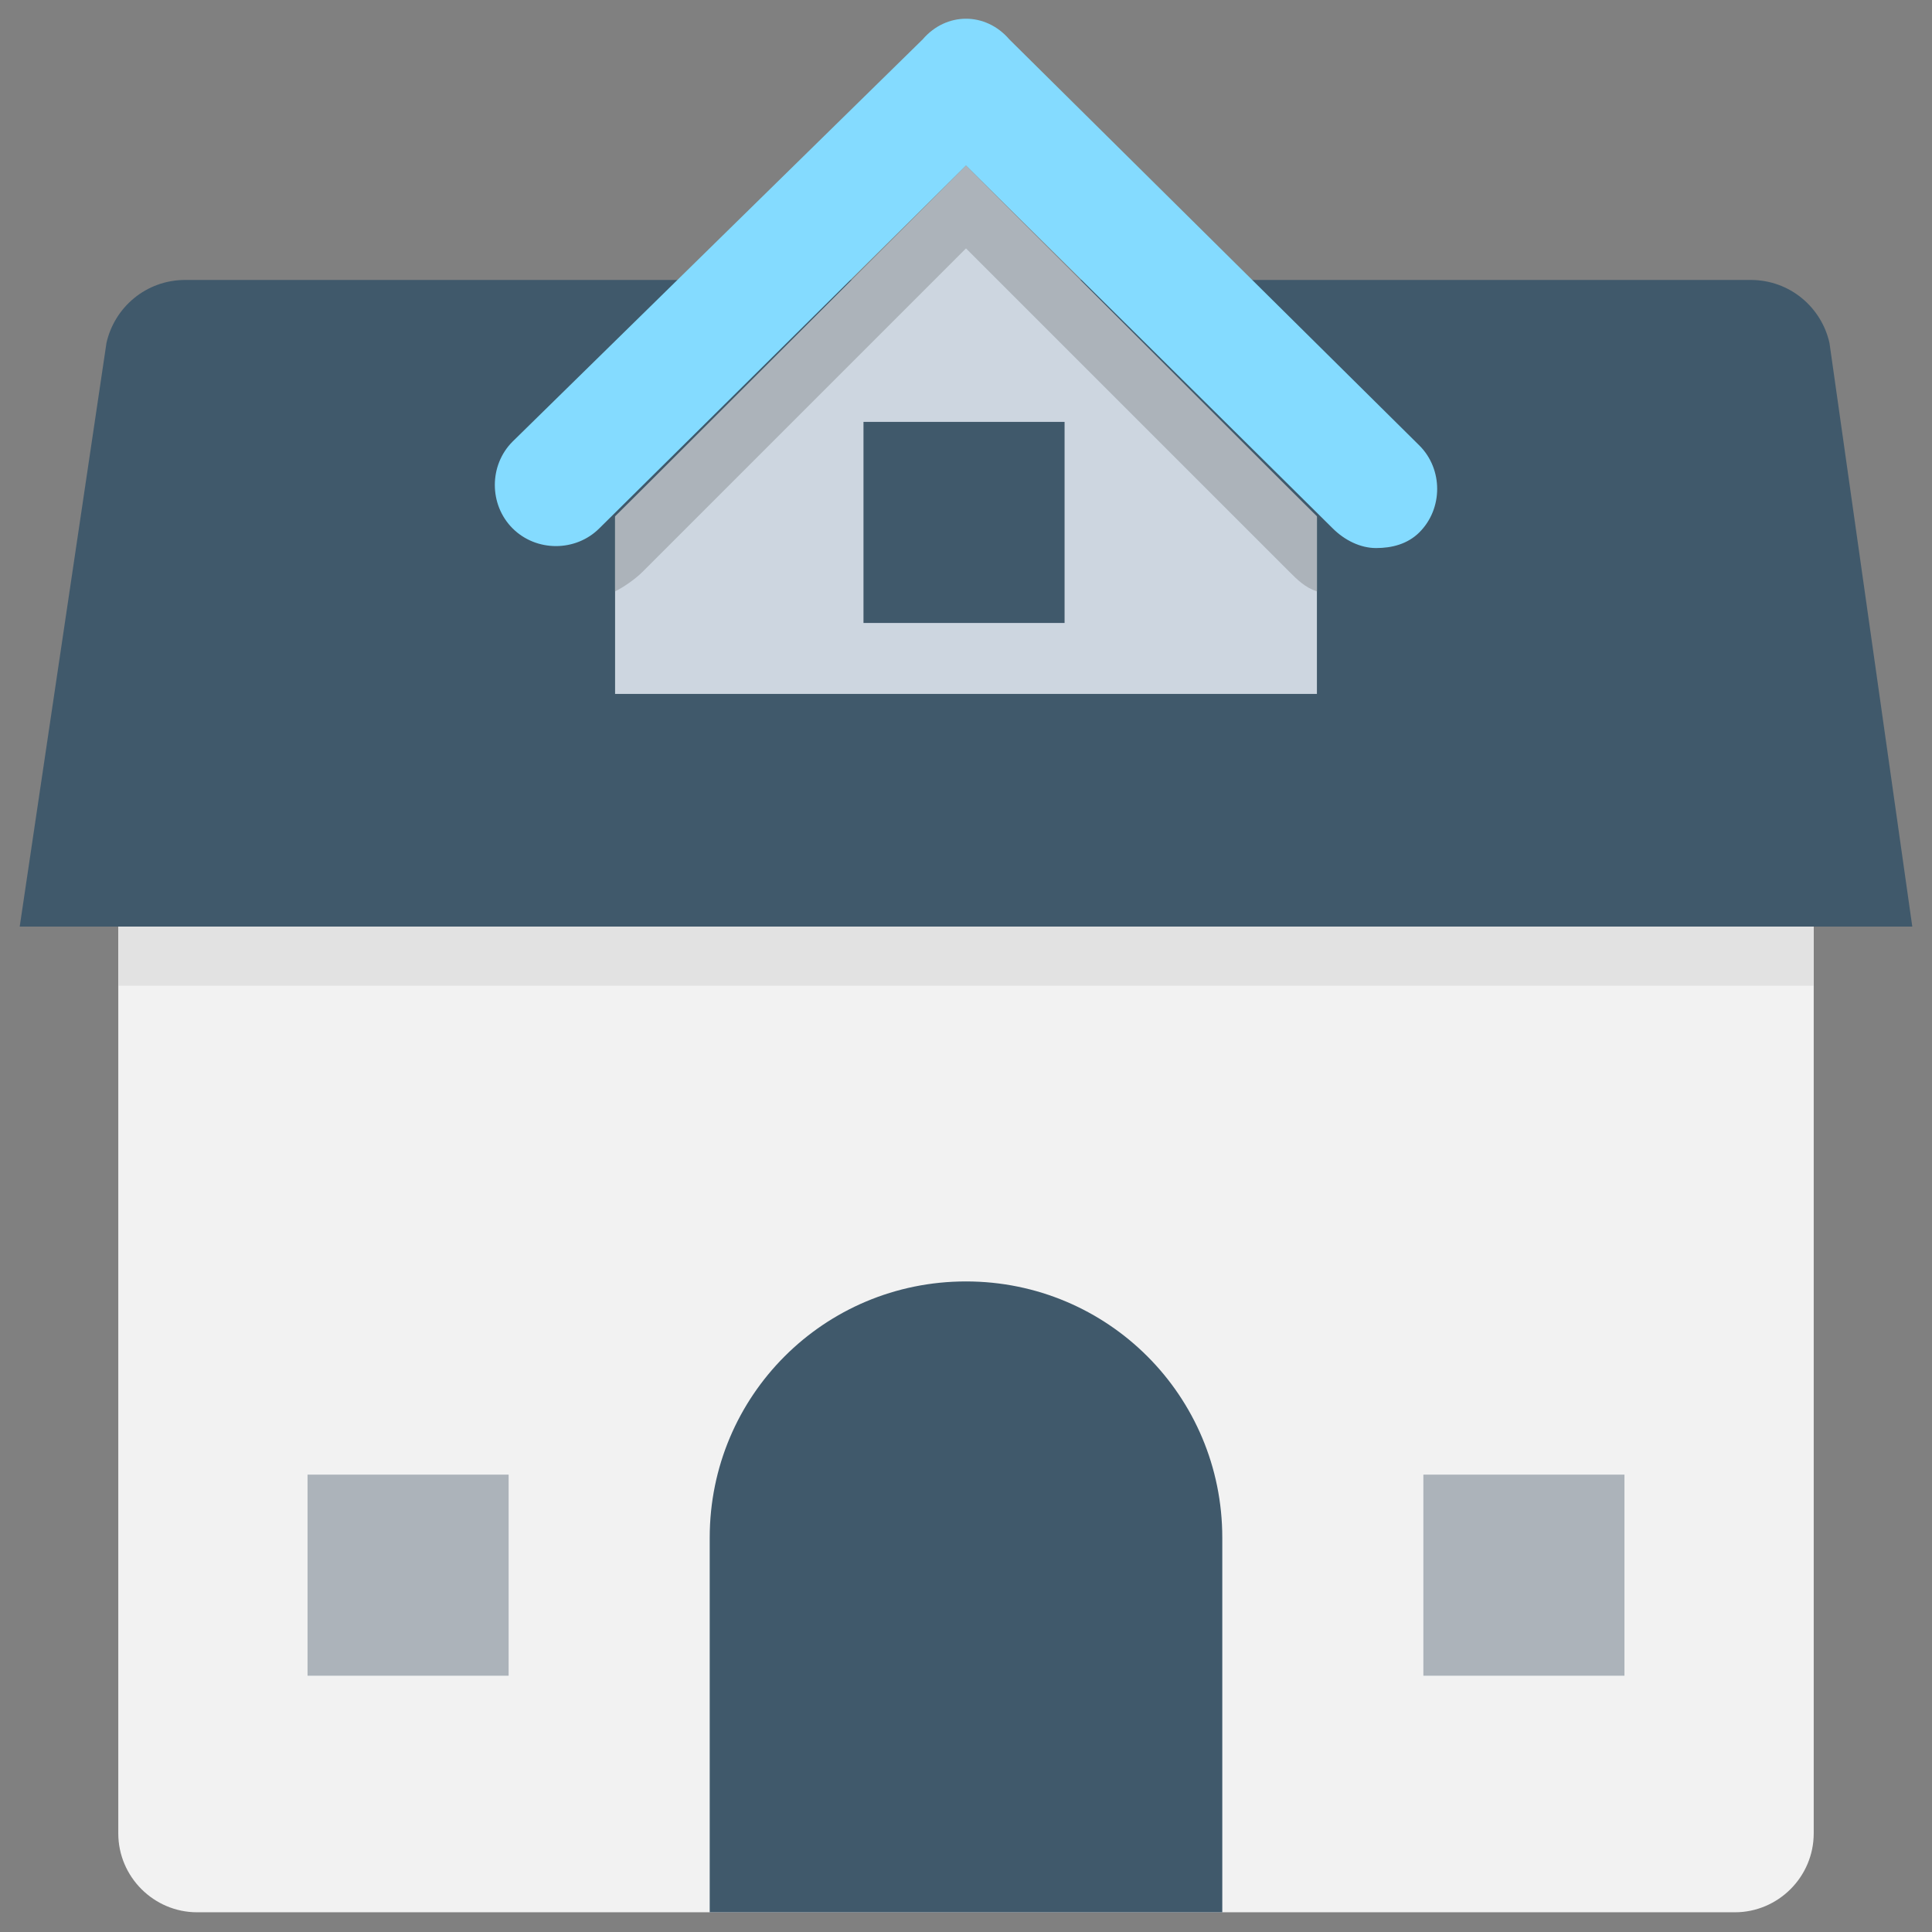 <?xml version="1.0" encoding="utf-8"?>
<!-- Generator: Adobe Illustrator 20.1.0, SVG Export Plug-In . SVG Version: 6.00 Build 0)  -->
<!DOCTYPE svg PUBLIC "-//W3C//DTD SVG 1.1//EN" "http://www.w3.org/Graphics/SVG/1.1/DTD/svg11.dtd">
<svg version="1.1" id="Layer_1" xmlns="http://www.w3.org/2000/svg" xmlns:xlink="http://www.w3.org/1999/xlink" x="0px" y="0px"
	 viewBox="0 0 49 49" enable-background="new 0 0 49 49" xml:space="preserve">
<rect x="0" y="0" width="49" height="49" fill="#808080" stroke="none"/>
<g>
	<path fill="#F2F2F2" d="M44,48.5H5c-1.1,0-2-0.9-2-2v-23h43v23C46,47.6,45.1,48.5,44,48.5z"/>
	<path fill="#40596B" d="M48.5,23.5h-48L2.7,8.7c0.2-0.9,1-1.6,2-1.6h39.7c1,0,1.8,0.7,2,1.6L48.5,23.5z"/>
	<polygon fill="#CDD6E0" points="33.4,13.1 33.4,17.6 15.6,17.6 15.6,13.1 24.5,4.3 	"/>
	<path fill="#84DBFF" d="M34.9,13.9c-0.4,0-0.8-0.2-1.1-0.5l-9.3-9.2l-9.3,9.2c-0.6,0.6-1.6,0.6-2.2,0c-0.6-0.6-0.6-1.6,0-2.2
		L23.4,1C24,0.3,25,0.3,25.6,1L36,11.3c0.6,0.6,0.6,1.6,0,2.2C35.7,13.8,35.3,13.9,34.9,13.9z"/>
	<path fill="#ACB3BA" d="M33.4,13.1v1.9c-0.3-0.1-0.5-0.3-0.7-0.5l-8.2-8.2l-8.2,8.2c-0.2,0.2-0.5,0.4-0.7,0.5v-1.9l8.9-8.9
		L33.4,13.1z"/>
	<rect x="3" y="23.5" fill="#E2E2E2" width="43" height="1.5"/>
	<rect x="7.8" y="37.4" fill="#ACB3BA" width="5.1" height="5.1"/>
	<rect x="36.1" y="37.4" fill="#ACB3BA" width="5.1" height="5.1"/>
	<rect x="21.9" y="10.7" fill="#40596B" width="5.1" height="5.1"/>
	<g>
		<path fill="#40596B" d="M31,39v9.5H18V39c0-3.6,2.9-6.5,6.5-6.5l0,0C28.1,32.5,31,35.4,31,39z"/>
	</g>
</g>
</svg>
